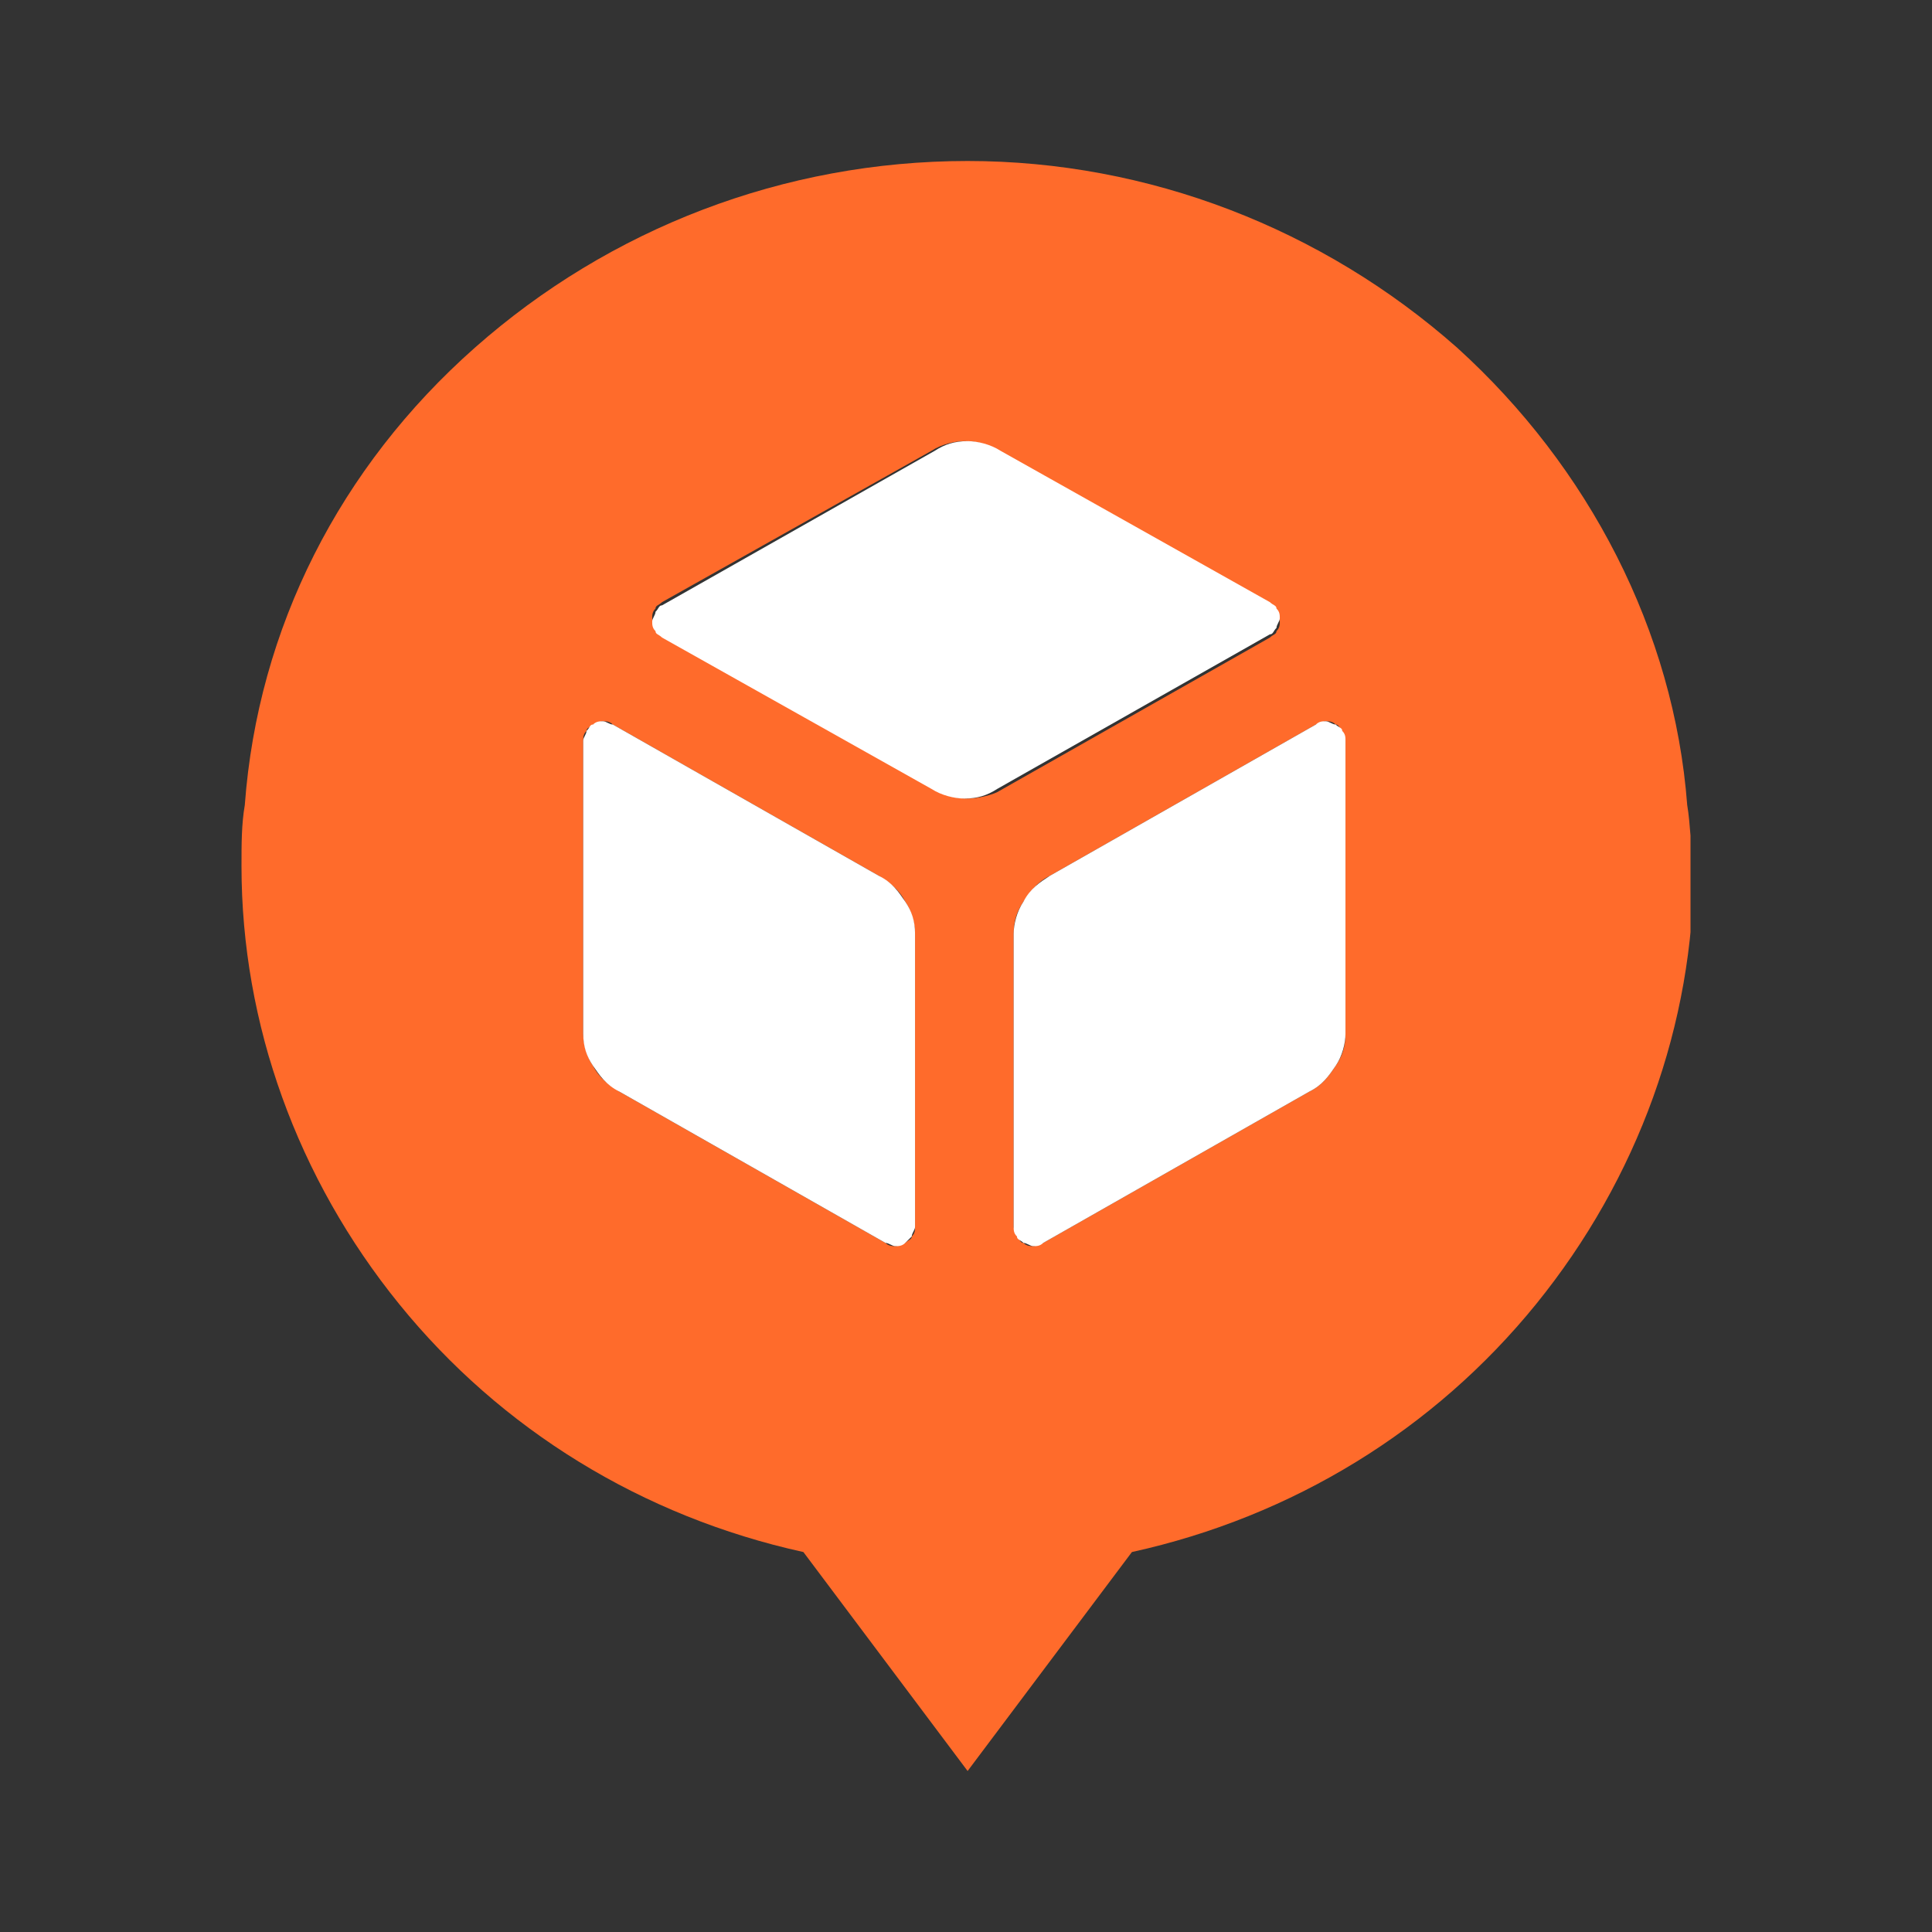 <svg width="24" height="24" viewBox="0 0 24 24" fill="none" xmlns="http://www.w3.org/2000/svg">
<rect x="0" y="0" width="24" height="24" fill="#333333" stroke="none"/>
<g clip-path="url(#clip0_819_48)">
<path d="M20.959 10C20.796 7.84 19.735 5.8 18.102 4.32C16.429 2.84 14.265 2 12.02 2C9.735 2 7.571 2.84 5.898 4.32C4.224 5.8 3.204 7.8 3.041 10C3 10.24 3 10.48 3 10.76C3 12.72 3.694 14.64 4.959 16.2C6.224 17.76 7.98 18.84 9.98 19.28L12.02 22L14.061 19.28C16.061 18.84 17.816 17.76 19.082 16.2C20.347 14.64 21.041 12.72 21.041 10.76C21 10.52 21 10.24 20.959 10ZM11.367 15.24C11.367 15.28 11.367 15.32 11.326 15.36C11.326 15.4 11.286 15.4 11.245 15.44C11.204 15.44 11.163 15.48 11.122 15.48C11.082 15.48 11.041 15.48 11 15.44L7.694 13.56C7.571 13.48 7.449 13.4 7.367 13.24C7.286 13.12 7.245 12.96 7.245 12.84V9.2C7.245 9.16 7.245 9.12 7.286 9.08C7.286 9.04 7.327 9.04 7.367 9C7.408 9 7.449 8.96 7.49 8.96C7.531 8.96 7.571 8.96 7.612 9L10.918 10.88C11.041 10.96 11.163 11.04 11.245 11.2C11.326 11.32 11.367 11.48 11.367 11.6V15.24ZM12.02 9.92C11.857 9.92 11.735 9.88 11.612 9.8L8.224 7.88C8.184 7.88 8.184 7.84 8.143 7.8C8.143 7.76 8.102 7.72 8.102 7.68C8.102 7.64 8.102 7.6 8.143 7.56C8.143 7.52 8.184 7.52 8.224 7.48L11.571 5.6C11.694 5.52 11.857 5.48 11.98 5.48C12.143 5.48 12.265 5.52 12.388 5.6L15.775 7.52C15.816 7.52 15.816 7.56 15.857 7.6C15.857 7.64 15.898 7.68 15.898 7.72C15.898 7.76 15.898 7.8 15.857 7.84C15.857 7.88 15.816 7.88 15.775 7.92L12.388 9.84C12.306 9.88 12.143 9.92 12.02 9.92ZM16.714 12.84C16.714 13 16.674 13.12 16.592 13.24C16.51 13.36 16.429 13.48 16.265 13.56L12.959 15.44C12.918 15.44 12.878 15.48 12.837 15.48C12.796 15.48 12.755 15.48 12.714 15.44C12.674 15.44 12.674 15.4 12.633 15.36C12.633 15.32 12.592 15.28 12.592 15.24V11.6C12.592 11.44 12.633 11.32 12.714 11.2C12.796 11.08 12.878 10.96 13.041 10.88L16.347 9C16.388 9 16.429 8.96 16.469 8.96C16.51 8.96 16.551 8.96 16.592 9C16.633 9 16.633 9.04 16.674 9.08C16.674 9.12 16.714 9.16 16.714 9.2V12.84Z" fill="#FF6B2B"/>
<path d="M11.326 15.36C11.326 15.32 11.367 15.28 11.367 15.24V11.6C11.367 11.44 11.326 11.32 11.245 11.2C11.163 11.08 11.082 10.96 10.918 10.88L7.612 9C7.571 9 7.531 8.96 7.49 8.96C7.449 8.96 7.408 8.96 7.367 9C7.327 9 7.327 9.04 7.286 9.08C7.286 9.12 7.245 9.16 7.245 9.2V12.84C7.245 13 7.286 13.12 7.367 13.24C7.449 13.36 7.531 13.48 7.694 13.56L11 15.44C11.041 15.44 11.082 15.48 11.123 15.48C11.163 15.48 11.204 15.48 11.245 15.44C11.286 15.4 11.326 15.36 11.326 15.36Z" fill="white"/>
<path d="M11.571 9.8C11.694 9.88 11.857 9.92 11.98 9.92C12.143 9.92 12.265 9.88 12.388 9.8L15.775 7.88C15.816 7.88 15.816 7.84 15.857 7.8C15.857 7.76 15.898 7.72 15.898 7.68C15.898 7.64 15.898 7.6 15.857 7.56C15.857 7.52 15.816 7.52 15.775 7.48L12.429 5.6C12.306 5.52 12.143 5.48 12.02 5.48C11.857 5.48 11.735 5.52 11.612 5.6L8.224 7.52C8.184 7.52 8.184 7.56 8.143 7.6C8.143 7.64 8.102 7.68 8.102 7.72C8.102 7.76 8.102 7.8 8.143 7.84C8.143 7.88 8.184 7.88 8.224 7.92L11.571 9.8Z" fill="white"/>
<path d="M16.592 13.24C16.674 13.12 16.714 12.96 16.714 12.84V9.2C16.714 9.16 16.714 9.12 16.674 9.08C16.674 9.04 16.633 9.04 16.592 9C16.551 9 16.51 8.96 16.469 8.96C16.429 8.96 16.388 8.96 16.347 9L13.041 10.88C12.918 10.96 12.796 11.04 12.714 11.2C12.633 11.32 12.592 11.48 12.592 11.6V15.24C12.592 15.28 12.592 15.32 12.633 15.36C12.633 15.4 12.674 15.4 12.714 15.44C12.755 15.44 12.796 15.48 12.837 15.48C12.878 15.48 12.918 15.48 12.959 15.44L16.265 13.56C16.429 13.48 16.51 13.36 16.592 13.24Z" fill="white"/>
</g>
<defs>
<clipPath id="clip0_819_48">
<rect width="18" height="20" fill="white" transform="translate(3 2)"/>
</clipPath>
</defs>
</svg>
